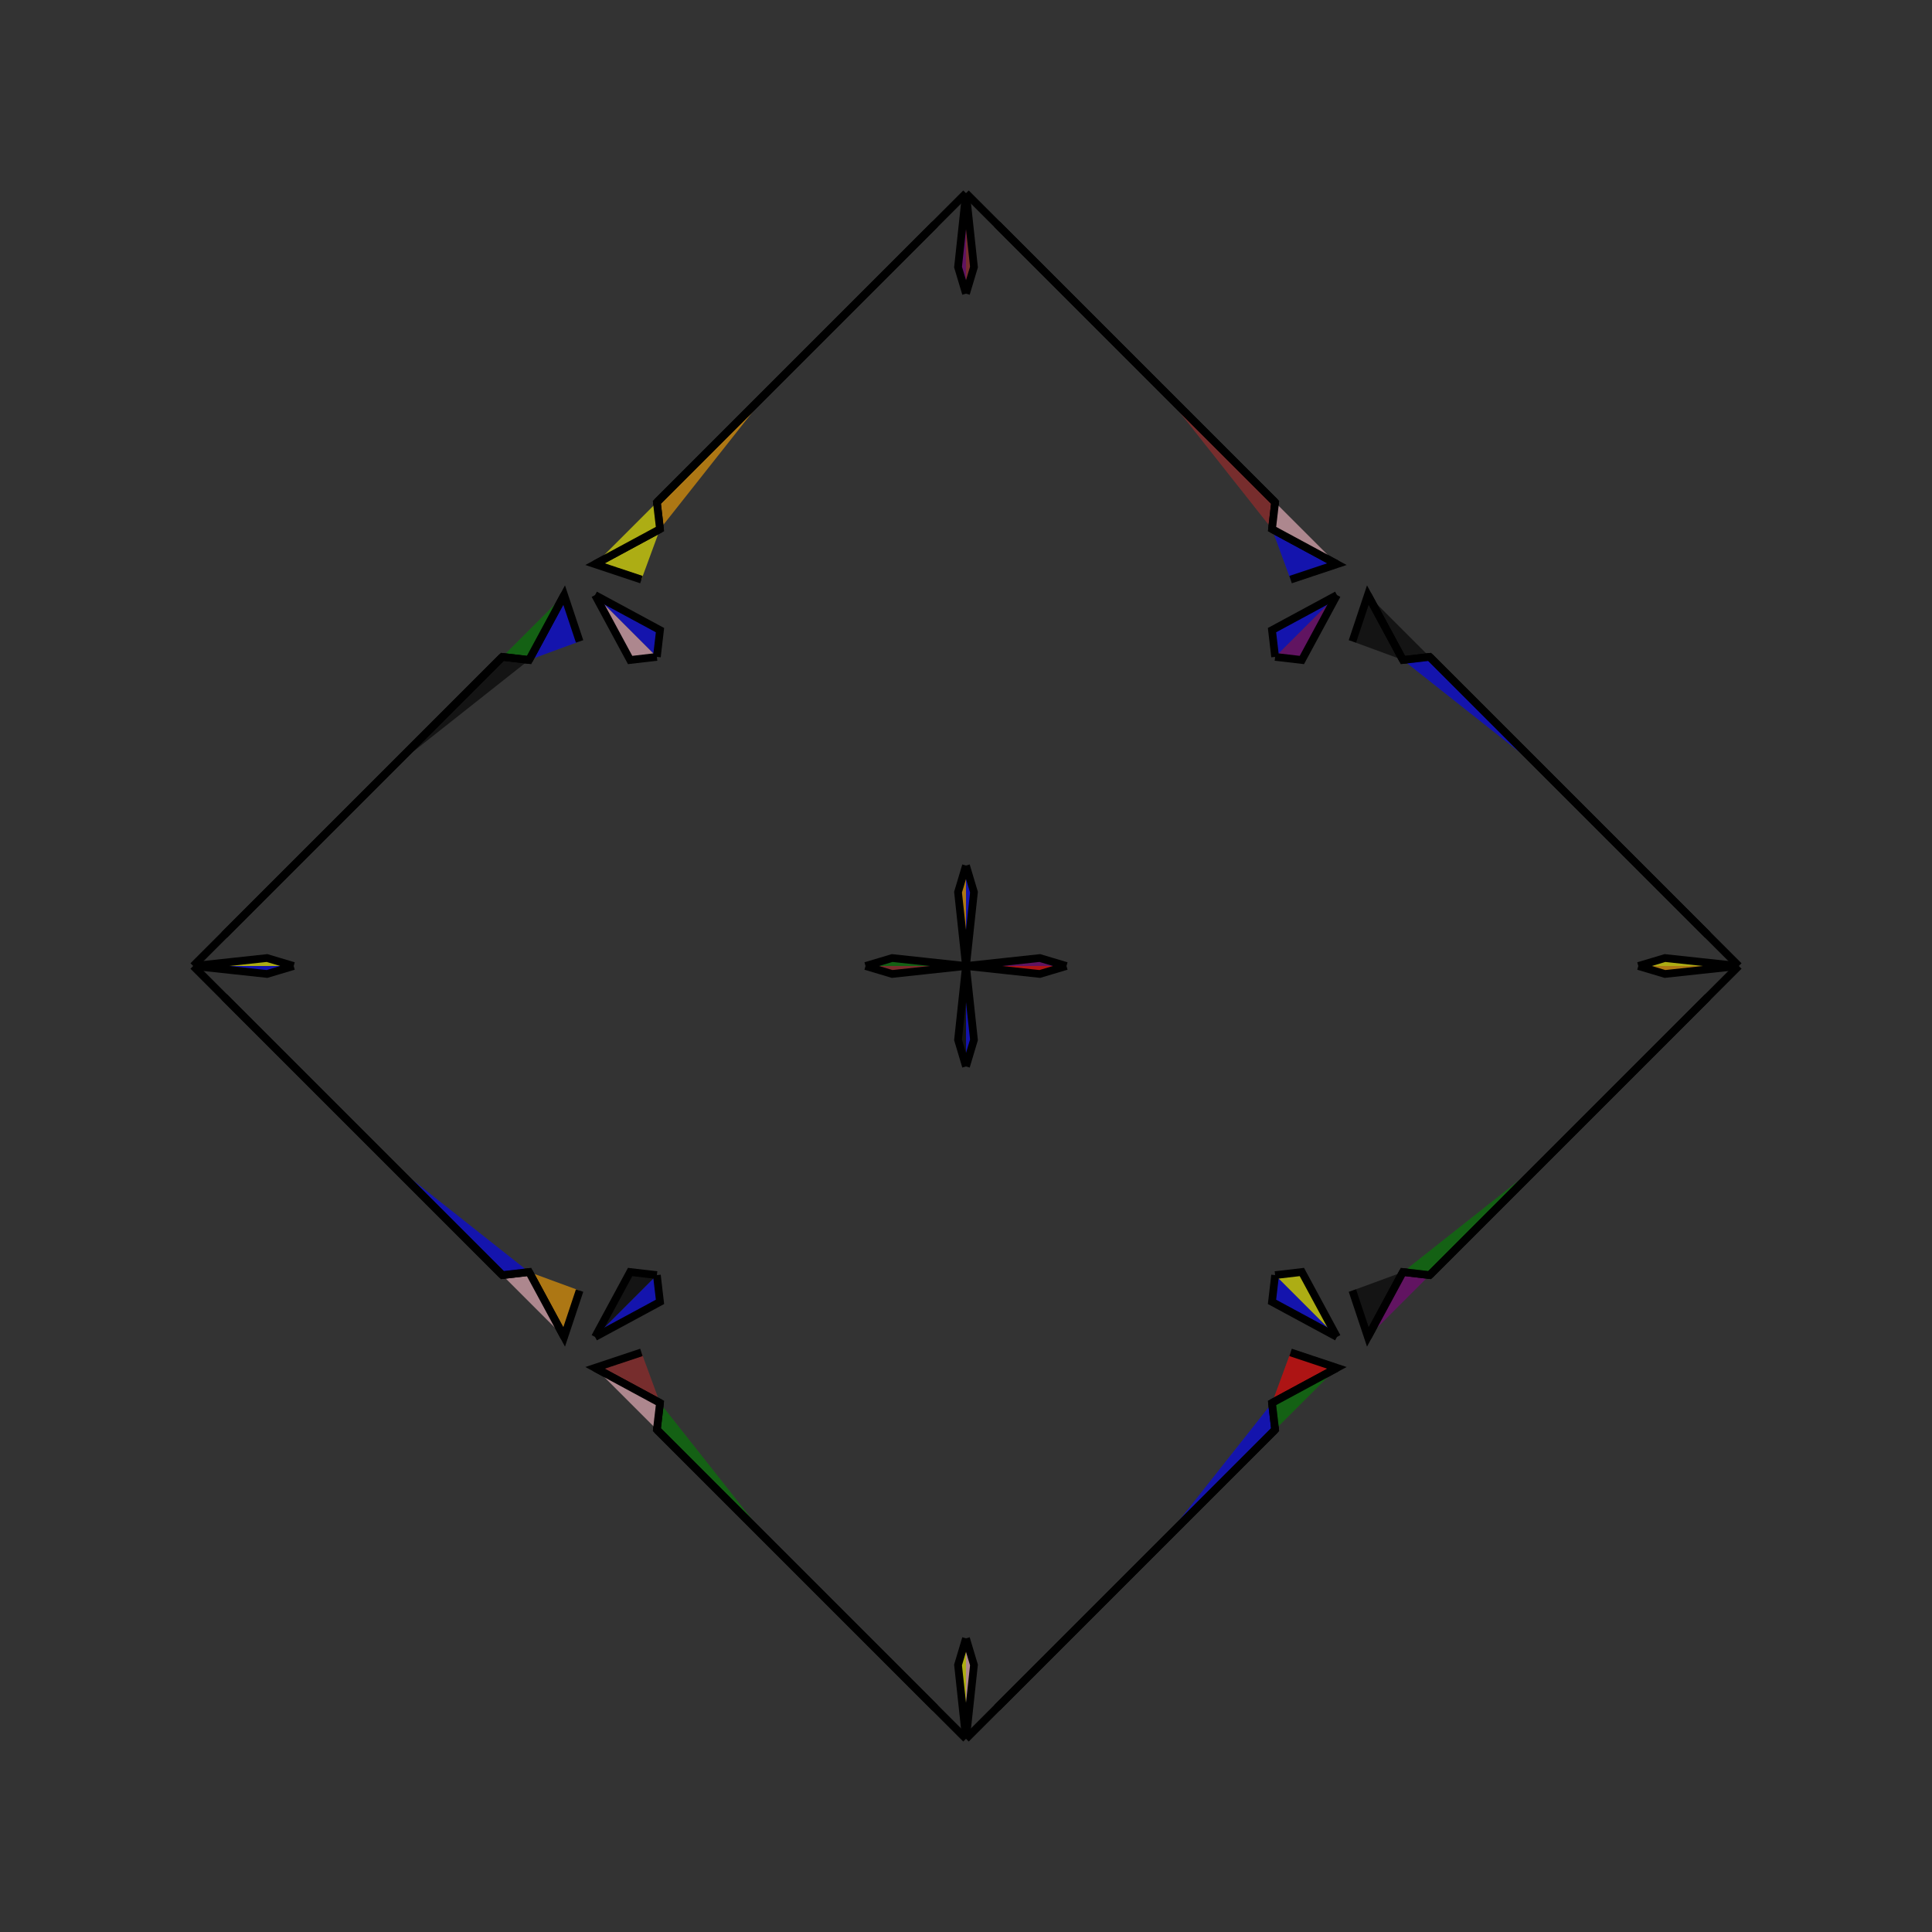 <?xml version="1.0" encoding="UTF-8"?>
<svg xmlns="http://www.w3.org/2000/svg" xmlns:xlink="http://www.w3.org/1999/xlink"
     width="250" height="250" viewBox="-125.0 -125.0 250 250">
<rect x="-125.0" y="-125.0" width="250" height="250" fill="#333333" stroke="none"/>
<defs>
</defs>
<path d="M0.0,-0.0 L9.554,-1.03 L13.0,-0.0" fill="purple" fill-opacity="0.6" stroke="black" stroke-width="1" />
<path d="M0.0,-0.0 L9.554,1.03 L13.0,-0.0" fill="red" fill-opacity="0.6" stroke="black" stroke-width="1" />
<path d="M42.0,50.0 L48.0,52.0 L39.597,56.539" fill="red" fill-opacity="0.6" stroke="black" stroke-width="1" />
<path d="M42.0,-50.0 L48.0,-52.0 L39.597,-56.539" fill="blue" fill-opacity="0.6" stroke="black" stroke-width="1" />
<path d="M48.0,-48.0 L43.461,-39.597 L40.0,-40.0" fill="purple" fill-opacity="0.6" stroke="black" stroke-width="1" />
<path d="M48.0,48.0 L43.461,39.597 L40.0,40.0" fill="yellow" fill-opacity="0.6" stroke="black" stroke-width="1" />
<path d="M39.597,56.539 L40.0,60.0 L25.0,75.0" fill="blue" fill-opacity="0.6" stroke="black" stroke-width="1" />
<path d="M39.597,-56.539 L40.0,-60.0 L25.0,-75.0" fill="brown" fill-opacity="0.6" stroke="black" stroke-width="1" />
<path d="M40.0,60.0 L25.0,75.0 L4.0,96.0" fill="purple" fill-opacity="0.6" stroke="black" stroke-width="1" />
<path d="M40.0,-60.0 L25.0,-75.0 L4.0,-96.0" fill="blue" fill-opacity="0.6" stroke="black" stroke-width="1" />
<path d="M25.0,75.0 L4.0,96.0 L0.0,100.0" fill="blue" fill-opacity="0.6" stroke="black" stroke-width="1" />
<path d="M25.0,-75.0 L4.0,-96.0 L0.0,-100.0" fill="orange" fill-opacity="0.6" stroke="black" stroke-width="1" />
<path d="M0.0,-0.0 L-9.554,-1.03 L-13.0,-0.0" fill="green" fill-opacity="0.6" stroke="black" stroke-width="1" />
<path d="M0.0,-0.0 L-9.554,1.03 L-13.0,-0.0" fill="brown" fill-opacity="0.6" stroke="black" stroke-width="1" />
<path d="M-42.0,50.0 L-48.0,52.0 L-39.597,56.539" fill="brown" fill-opacity="0.6" stroke="black" stroke-width="1" />
<path d="M-42.0,-50.0 L-48.0,-52.0 L-39.597,-56.539" fill="yellow" fill-opacity="0.6" stroke="black" stroke-width="1" />
<path d="M-48.0,-48.0 L-43.461,-39.597 L-40.0,-40.0" fill="pink" fill-opacity="0.6" stroke="black" stroke-width="1" />
<path d="M-48.0,48.0 L-43.461,39.597 L-40.0,40.0" fill="black" fill-opacity="0.6" stroke="black" stroke-width="1" />
<path d="M-39.597,56.539 L-40.0,60.0 L-25.0,75.0" fill="green" fill-opacity="0.6" stroke="black" stroke-width="1" />
<path d="M-39.597,-56.539 L-40.0,-60.0 L-25.0,-75.0" fill="orange" fill-opacity="0.6" stroke="black" stroke-width="1" />
<path d="M-40.0,60.0 L-25.0,75.0 L-4.0,96.0" fill="black" fill-opacity="0.6" stroke="black" stroke-width="1" />
<path d="M-40.0,-60.0 L-25.0,-75.0 L-4.0,-96.0" fill="black" fill-opacity="0.6" stroke="black" stroke-width="1" />
<path d="M-25.0,75.0 L-4.0,96.0 L0.0,100.0" fill="black" fill-opacity="0.6" stroke="black" stroke-width="1" />
<path d="M-25.0,-75.0 L-4.0,-96.0 L0.0,-100.0" fill="black" fill-opacity="0.6" stroke="black" stroke-width="1" />
<path d="M100.0,-0.0 L90.446,1.03 L87.0,-0.0" fill="orange" fill-opacity="0.6" stroke="black" stroke-width="1" />
<path d="M100.0,-0.0 L90.446,-1.03 L87.0,-0.0" fill="yellow" fill-opacity="0.6" stroke="black" stroke-width="1" />
<path d="M50.0,42.0 L52.0,48.0 L56.539,39.597" fill="black" fill-opacity="0.6" stroke="black" stroke-width="1" />
<path d="M50.0,-42.0 L52.0,-48.0 L56.539,-39.597" fill="black" fill-opacity="0.6" stroke="black" stroke-width="1" />
<path d="M52.0,48.0 L56.539,39.597 L60.0,40.0" fill="purple" fill-opacity="0.6" stroke="black" stroke-width="1" />
<path d="M52.0,-48.0 L56.539,-39.597 L60.0,-40.0" fill="black" fill-opacity="0.6" stroke="black" stroke-width="1" />
<path d="M56.539,39.597 L60.0,40.0 L75.0,25.0" fill="green" fill-opacity="0.6" stroke="black" stroke-width="1" />
<path d="M56.539,-39.597 L60.0,-40.0 L75.0,-25.0" fill="blue" fill-opacity="0.6" stroke="black" stroke-width="1" />
<path d="M60.0,40.0 L75.0,25.0 L96.0,4.0" fill="orange" fill-opacity="0.6" stroke="black" stroke-width="1" />
<path d="M60.0,-40.0 L75.0,-25.0 L96.0,-4.0" fill="yellow" fill-opacity="0.6" stroke="black" stroke-width="1" />
<path d="M75.0,25.0 L96.0,4.0 L100.0,-0.0" fill="green" fill-opacity="0.6" stroke="black" stroke-width="1" />
<path d="M75.0,-25.0 L96.0,-4.0 L100.0,-0.0" fill="brown" fill-opacity="0.6" stroke="black" stroke-width="1" />
<path d="M0.0,-0.0 L1.03,-9.554 L0.0,-13.0" fill="blue" fill-opacity="0.6" stroke="black" stroke-width="1" />
<path d="M0.0,-0.0 L1.03,9.554 L0.0,13.0" fill="blue" fill-opacity="0.6" stroke="black" stroke-width="1" />
<path d="M0.0,100.0 L1.03,90.446 L0.0,87.0" fill="pink" fill-opacity="0.6" stroke="black" stroke-width="1" />
<path d="M0.0,-100.0 L1.03,-90.446 L0.0,-87.0" fill="brown" fill-opacity="0.6" stroke="black" stroke-width="1" />
<path d="M48.0,-48.0 L39.597,-43.461 L40.0,-40.0" fill="blue" fill-opacity="0.6" stroke="black" stroke-width="1" />
<path d="M48.0,48.0 L39.597,43.461 L40.0,40.0" fill="blue" fill-opacity="0.6" stroke="black" stroke-width="1" />
<path d="M48.0,52.0 L39.597,56.539 L40.0,60.0" fill="green" fill-opacity="0.6" stroke="black" stroke-width="1" />
<path d="M48.0,-52.0 L39.597,-56.539 L40.0,-60.0" fill="pink" fill-opacity="0.6" stroke="black" stroke-width="1" />
<path d="M0.0,100.0 L-1.03,90.446 L0.0,87.0" fill="yellow" fill-opacity="0.6" stroke="black" stroke-width="1" />
<path d="M0.0,-0.0 L-1.03,-9.554 L0.0,-13.0" fill="orange" fill-opacity="0.6" stroke="black" stroke-width="1" />
<path d="M0.0,-0.0 L-1.03,9.554 L0.0,13.0" fill="black" fill-opacity="0.6" stroke="black" stroke-width="1" />
<path d="M0.0,-100.0 L-1.03,-90.446 L0.0,-87.0" fill="purple" fill-opacity="0.6" stroke="black" stroke-width="1" />
<path d="M-48.0,52.0 L-39.597,56.539 L-40.0,60.0" fill="pink" fill-opacity="0.6" stroke="black" stroke-width="1" />
<path d="M-48.0,-48.0 L-39.597,-43.461 L-40.0,-40.0" fill="blue" fill-opacity="0.6" stroke="black" stroke-width="1" />
<path d="M-48.0,48.0 L-39.597,43.461 L-40.0,40.0" fill="blue" fill-opacity="0.6" stroke="black" stroke-width="1" />
<path d="M-48.0,-52.0 L-39.597,-56.539 L-40.0,-60.0" fill="yellow" fill-opacity="0.6" stroke="black" stroke-width="1" />
<path d="M-100.0,-0.0 L-90.446,-1.03 L-87.0,-0.0" fill="yellow" fill-opacity="0.6" stroke="black" stroke-width="1" />
<path d="M-100.0,-0.0 L-90.446,1.03 L-87.0,-0.0" fill="blue" fill-opacity="0.6" stroke="black" stroke-width="1" />
<path d="M-50.0,-42.0 L-52.0,-48.0 L-56.539,-39.597" fill="blue" fill-opacity="0.6" stroke="black" stroke-width="1" />
<path d="M-50.0,42.0 L-52.0,48.0 L-56.539,39.597" fill="orange" fill-opacity="0.6" stroke="black" stroke-width="1" />
<path d="M-52.0,-48.0 L-56.539,-39.597 L-60.0,-40.0" fill="green" fill-opacity="0.6" stroke="black" stroke-width="1" />
<path d="M-52.0,48.0 L-56.539,39.597 L-60.0,40.0" fill="pink" fill-opacity="0.6" stroke="black" stroke-width="1" />
<path d="M-56.539,-39.597 L-60.0,-40.0 L-75.0,-25.0" fill="black" fill-opacity="0.6" stroke="black" stroke-width="1" />
<path d="M-56.539,39.597 L-60.0,40.0 L-75.0,25.0" fill="blue" fill-opacity="0.6" stroke="black" stroke-width="1" />
<path d="M-60.0,-40.0 L-75.0,-25.0 L-96.0,-4.0" fill="yellow" fill-opacity="0.6" stroke="black" stroke-width="1" />
<path d="M-60.0,40.0 L-75.0,25.0 L-96.0,4.0" fill="pink" fill-opacity="0.6" stroke="black" stroke-width="1" />
<path d="M-75.0,-25.0 L-96.0,-4.0 L-100.0,-0.0" fill="pink" fill-opacity="0.6" stroke="black" stroke-width="1" />
<path d="M-75.0,25.0 L-96.0,4.0 L-100.0,-0.0" fill="red" fill-opacity="0.6" stroke="black" stroke-width="1" />
</svg>